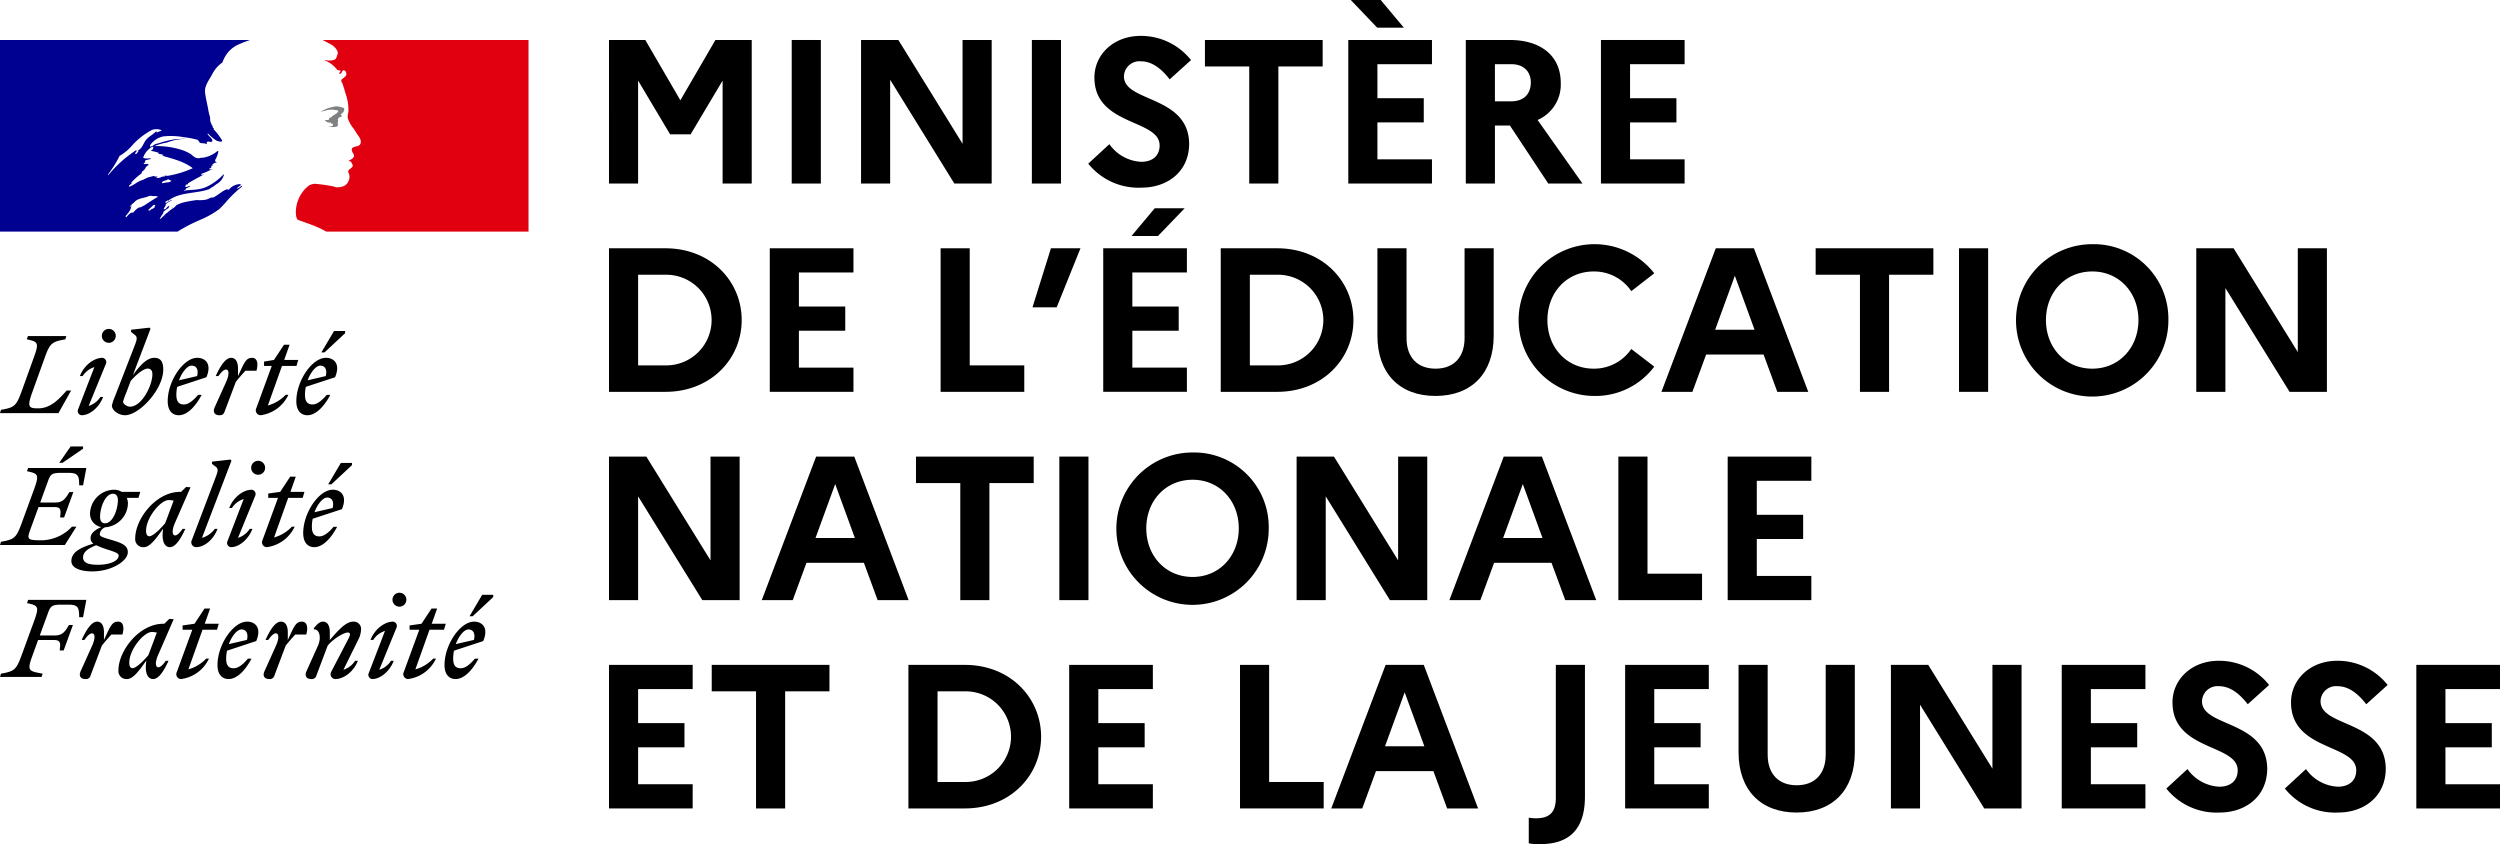 <?xml version="1.0" encoding="UTF-8" standalone="no"?>
<svg
   viewBox="0 0 504.088 170.218"
   version="1.1"
   id="svg111"
   sodipodi:docname="men.svg"
   width="504.088"
   height="170.218"
   inkscape:version="1.2.2 (732a01da63, 2022-12-09)"
   xmlns:inkscape="http://www.inkscape.org/namespaces/inkscape"
   xmlns:sodipodi="http://sodipodi.sourceforge.net/DTD/sodipodi-0.dtd"
   xmlns="http://www.w3.org/2000/svg"
   xmlns:svg="http://www.w3.org/2000/svg">
  <sodipodi:namedview
     id="namedview113"
     pagecolor="#ffffff"
     bordercolor="#000000"
     borderopacity="0.25"
     inkscape:showpageshadow="2"
     inkscape:pageopacity="0.0"
     inkscape:pagecheckerboard="0"
     inkscape:deskcolor="#d1d1d1"
     showgrid="false"
     inkscape:zoom="2.2024692"
     inkscape:cx="151.875"
     inkscape:cy="43.587443"
     inkscape:window-width="1920"
     inkscape:window-height="1017"
     inkscape:window-x="3832"
     inkscape:window-y="-8"
     inkscape:window-maximized="1"
     inkscape:current-layer="svg111" />
  <defs
     id="defs4">
    <style
       id="style2">.cls-1{fill:#fff;}.cls-2{fill:#000091;}.cls-3{fill:#e1000f;}.cls-4{fill:gray;}</style>
  </defs>
  <g
     id="g503"
     transform="translate(-43.023,-30.568)">
    <path
       class="cls-2"
       d="m 77.587,72.492 c 0.097,-0.079 0.187,-0.146 0.285,-0.218 l 0.036,0.012 a 1.455,1.455 0 0 1 -0.291,0.187 0.104,0.104 0 0 1 -0.03,0.019 m 14.159,-4.722 c -0.036,0.024 -0.066,0.048 -0.103,0.072 0.055,-0.006 0.103,-0.018 0.103,-0.072 m -4.476,4.936 a 18.878,18.878 0 0 1 -3.721,2.124 32.37,32.37 0 0 0 -4.715,2.433 h -35.811 v -38.631 h 50.431 a 19.363,19.363 0 0 0 -1.936,0.738 6.055,6.055 0 0 0 -2.257,1.464 6.416,6.416 0 0 0 -1.386,2.33 6.242,6.242 0 0 0 -2.045,2.342 c -0.654,1.241 -1.61,2.336 -1.459,3.721 0.14,1.168 0.436,2.264 0.654,3.504 a 8.311,8.311 0 0 0 0.29,1.241 c 0.152,0.435 0,0.95 0.218,1.313 0.151,0.217 0.079,0.514 0.369,0.659 v 0.291 c 0.079,0.073 0.079,0.145 0.218,0.145 v 0.291 a 11.237,11.237 0 0 1 1.676,2.196 c 0.152,0.436 -0.726,0.218 -1.089,0.067 a 8.165,8.165 0 0 1 -1.749,-1.458 0.247,0.247 0 0 0 -0.078,0.145 c 0.296,0.514 1.385,1.168 0.804,1.531 -0.29,0.151 -0.659,-0.218 -0.95,0.078 -0.072,0.145 0,0.29 0,0.436 -0.441,-0.291 -0.877,-0.146 -1.313,-0.291 -0.29,-0.072 -0.369,-0.659 -0.726,-0.659 a 18.798,18.798 0 0 0 -2.777,-0.509 13.902,13.902 0 0 0 -3.873,-0.145 4.207,4.207 0 0 0 -2.772,1.822 v 0.224 c 0.509,0.066 0.733,-0.369 1.168,-0.515 0.726,-0.145 1.386,-0.441 2.118,-0.587 a 12.088,12.088 0 0 1 3.135,-0.435 2.501,2.501 0 0 1 0.738,0 10.806,10.806 0 0 0 -3.728,0.732 12.354,12.354 0 0 0 -2.559,0.726 16.443,16.443 0 0 1 5.621,0.805 8.34,8.34 0 0 1 1.828,0.877 5.097,5.097 0 0 0 0.732,0.581 1.469,1.469 0 0 0 1.241,0.079 h 0.369 a 6.015,6.015 0 0 0 2.989,-1.392 c 0,0.073 0.072,0.073 0.145,0.073 a 5.159,5.159 0 0 1 -0.653,1.755 c 0,0.072 -0.079,0.217 0.072,0.29 h 0.146 c -0.079,0 -0.146,0 -0.146,0.072 0,0.146 0.218,0 0.285,0.146 a 1.432,1.432 0 0 0 -0.944,0.442 c 0,0.072 0.151,0.072 0.218,0.072 -0.146,0.146 -0.364,0.073 -0.436,0.218 a 0.249,0.249 0 0 0 0.139,0.073 c -0.067,0 -0.139,0 -0.139,0.072 v 0.218 c -0.218,0 -0.297,0.145 -0.436,0.224 0.291,0.218 0.508,0 0.805,0 -0.805,0.29 -1.47,0.726 -2.263,0.944 -0.151,0 0,0.224 -0.151,0.224 0.218,0.139 0.369,-0.079 0.587,-0.079 -1.023,0.587 -2.046,1.096 -3.147,1.755 a 0.513,0.513 0 0 0 -0.139,0.29 h -0.297 c -0.139,0.073 -0.072,0.297 -0.218,0.436 0.364,0.224 0.805,-0.29 1.023,0 0.073,0 -0.145,0.079 -0.29,0.079 -0.079,0 -0.079,0.145 -0.146,0.145 h -0.223 c -0.146,0.145 -0.285,0.218 -0.285,0.436 -0.151,0 -0.296,0 -0.369,0.145 1.61,-0.218 3.285,-0.073 4.817,-0.871 a 11.317,11.317 0 0 0 3.213,-2.415 0.282,0.282 0 0 1 0.072,0.151 3.201,3.201 0 0 1 -1.24,1.677 c -0.436,0.217 -0.726,0.587 -1.095,0.732 q -0.327,0.217 -0.654,0.436 c -2.704,0.949 -5.918,0.508 -8.254,2.335 0,-0.072 -0.073,-0.072 -0.145,-0.072 -0.145,0.145 -0.369,0.218 -0.435,0.369 a 0.064,0.064 0 0 0 0.018,0.048 0.181,0.181 0 0 0 0.181,0.067 0.604,0.604 0 0 1 0.121,-0.067 4.928,4.928 0 0 1 1.162,-0.568 0.913,0.913 0 0 0 -0.121,0.103 c -0.284,0.157 -0.557,0.326 -0.835,0.465 h 0.018 a 1.644,1.644 0 0 0 -0.496,0.436 0.09,0.09 0 0 1 0.048,0.133 c -0.024,0.043 -0.048,0.085 -0.072,0.133 a 0.635,0.635 0 0 0 -0.049,0.079 c -0.03,0.054 -0.06,0.103 -0.096,0.157 -0.013,0.024 -0.025,0.042 -0.037,0.067 -0.018,0.03 -0.03,0.06 -0.048,0.091 a 0.214,0.214 0 0 1 -0.031,0.054 0.359,0.359 0 0 1 -0.036,0.061 0.586,0.586 0 0 1 -0.03,0.066 c -0.006,0.006 -0.012,0.012 -0.012,0.018 -0.006,0.006 -0.006,0.012 -0.013,0.018 -0.005,0.006 -0.005,0.013 -0.011,0.018 a 0.604,0.604 0 0 0 0.078,0.025 0.42,0.42 0 0 0 0.109,0.012 c 0.266,0.006 0.406,-0.315 0.581,-0.472 a 2.824,2.824 0 0 1 0.345,-0.242 c 0.018,0.024 0.036,0.042 0.048,0.06 -0.005,0.018 -0.012,0.043 -0.018,0.067 -0.042,0.061 -0.078,0.133 -0.127,0.193 -0.036,0.055 0.037,0.097 0.085,0.079 v 0.012 a 6.539,6.539 0 0 0 -1.229,0.914 0.11,0.11 0 0 1 0.097,0.036 0.067,0.067 0 0 1 0.006,0.097 c -0.103,0.145 -0.212,0.291 -0.314,0.442 -0.067,0.115 -0.14,0.224 -0.212,0.339 -0.061,0.102 -0.121,0.206 -0.188,0.309 -0.012,0.023 -0.03,0.048 -0.042,0.072 a 0.006,0.006 0 0 0 -0.006,0.006 0.349,0.349 0 0 0 0.224,-0.03 c 0.399,-0.369 0.781,-0.751 1.18,-1.126 a 0.214,0.214 0 0 0 0.109,-0.03 7.463,7.463 0 0 1 1.21,-0.956 1.625,1.625 0 0 0 0.502,-0.43 l 0.109,-0.127 a 0.211,0.211 0 0 1 0.048,-0.03 6.256,6.256 0 0 1 1.356,-0.551 c 0.03,-0.006 0.055,-0.012 0.079,-0.018 a 24.044,24.044 0 0 1 2.662,-0.472 7.731,7.731 0 0 0 1.816,-0.073 c 0.46,-0.103 0.883,-0.369 1.319,-0.508 v 0.139 c 1.095,-0.435 1.9,-1.386 2.989,-1.748 0.079,0 0.218,0.145 0.369,0.072 a 2.961,2.961 0 0 1 2.336,-1.095 c 0,0.072 0,0.145 0.073,0.145 h 0.048 l -0.781,0.587 c -0.072,0.073 0,0.145 0.079,0.145 0.357,-0.145 0.581,-0.435 0.944,-0.587 -0.073,0.079 -0.073,0.218 -0.139,0.297 a 6.854,6.854 0 0 0 -0.799,0.635 24.181,24.181 0 0 0 -2.438,2.481 h 0.011 c -0.417,0.448 -0.835,0.896 -1.252,1.307 m -11.225,-5.228 c 0.514,-0.218 1.101,0 1.537,-0.436 -0.151,-0.151 -0.369,-0.078 -0.514,-0.296 -0.146,-0.073 -0.364,0.073 -0.509,0.145 -0.296,0.151 -0.805,0.151 -0.877,0.514 -0.073,0.146 0.218,0.073 0.363,0.073 m -11.171,-1.604 a 24.679,24.679 0 0 1 5.628,-5.04 c 0.139,-0.073 -0.224,0.218 0.073,0.145 0.95,-0.218 1.24,-1.168 1.676,-1.894 0.587,-0.95 1.609,-1.319 2.336,-2.118 a 0.266,0.266 0 0 1 -0.073,0.218 0.268,0.268 0 0 0 0.218,0.072 c 0.296,-0.217 0.659,-0.145 0.877,-0.435 a 2.847,2.847 0 0 0 -1.9,-0.079 14.313,14.313 0 0 0 -4.091,3.213 9.875,9.875 0 0 1 -2.48,2.045 22.202,22.202 0 0 1 -2.33,3.722 0.263,0.263 0 0 0 0.066,0.151 m 6.064,-4.822 c 0,-0.073 0,-0.146 -0.079,-0.146 a 0.91,0.91 0 0 0 -0.581,0.66 c 0,0.073 0.079,0.073 0.145,0.073 a 0.578,0.578 0 0 0 0.297,-0.291 c 0.066,-0.133 0.139,-0.151 0.218,-0.296 m 3.389,10.94 c 0.06,-0.145 -0.327,-0.109 -0.388,-0.066 a 0.977,0.977 0 0 0 -0.157,0.163 3.253,3.253 0 0 1 -0.303,0.284 c -0.181,0.17 -0.351,0.352 -0.538,0.515 -0.121,0.103 0.278,0.163 0.363,0.085 0.09,-0.085 0.187,-0.17 0.278,-0.255 0.049,0 0.091,-0.012 0.109,-0.012 a 1.584,1.584 0 0 0 0.551,-0.387 c 0.06,-0.054 -0.006,-0.097 -0.097,-0.115 a 0.664,0.664 0 0 0 0.182,-0.212 m -1.308,-0.605 c 0.599,-0.375 1.204,-0.781 1.864,-1.138 a 1.109,1.109 0 0 0 -0.66,-0.145 c -0.363,0.073 -0.804,-0.145 -1.167,0 -0.926,0.43 -2.1,0.4 -2.796,1.078 -0.006,0 -0.006,0.005 -0.012,0.005 a 1.134,1.134 0 0 0 -0.157,0.182 0.188,0.188 0 0 1 -0.037,0.03 c -0.066,0.061 -0.139,0.109 -0.224,0.176 a 3.621,3.621 0 0 0 -0.375,0.369 c 0,0.006 0,0.006 -0.006,0.012 -0.055,0.048 -0.103,0.103 -0.164,0.151 -0.096,0.067 0.055,0.164 0.128,0.109 0.102,-0.078 0.169,-0.169 0.272,-0.236 l 0.037,-0.018 a 2.398,2.398 0 0 0 -0.291,0.393 0.067,0.067 0 0 1 0.006,0.049 c -0.006,0.036 -0.018,0.073 -0.024,0.109 a 0.023,0.023 0 0 1 -0.006,0.018 0.506,0.506 0 0 1 -0.024,0.079 0.143,0.143 0 0 1 -0.013,0.048 0.022,0.022 0 0 0 -0.006,0.018 1.43,1.43 0 0 1 -0.066,0.17 c -0.006,0.011 -0.006,0.018 -0.013,0.03 -0.005,0 -0.005,0.006 -0.005,0.012 l -0.013,0.012 a 1.577,1.577 0 0 1 -0.078,0.145 c -0.03,0.055 -0.067,0.103 -0.097,0.158 a 0.255,0.255 0 0 1 -0.03,0.042 c -0.006,0.006 -0.006,0.006 -0.006,0.012 -0.073,0.103 -0.151,0.206 -0.23,0.308 -0.012,0.019 -0.031,0.037 -0.042,0.055 -0.043,0.055 -0.085,0.109 -0.127,0.157 a 0.984,0.984 0 0 0 -0.073,0.097 c -0.006,0 -0.006,0.006 -0.012,0.012 -0.079,0.097 -0.158,0.182 -0.236,0.266 0.006,0.012 0.011,0.025 0.018,0.037 v 0.006 a 0.716,0.716 0 0 0 0.066,0.115 l 0.018,0.036 a 0.319,0.319 0 0 0 0.031,0.043 0.083,0.083 0 0 0 0.06,-0.031 h 0.006 a 0.7,0.7 0 0 0 0.049,-0.078 l 0.006,-0.006 c 0.006,-0.012 0.012,-0.019 0.018,-0.031 l 0.024,-0.024 c 0.006,-0.006 0.006,-0.018 0.012,-0.024 a 0.006,0.006 0 0 0 0.006,-0.006 3.384,3.384 0 0 1 0.43,-0.448 c 0.085,-0.078 0.176,-0.151 0.266,-0.224 0.006,-0.012 0.03,-0.018 0.048,-0.018 a 0.12,0.12 0 0 1 0.049,0.006 c 0.036,-0.018 0.079,-0.042 0.115,-0.06 a 1.114,1.114 0 0 1 0.127,-0.067 v 0.012 c -0.012,0.085 0.115,0.085 0.163,0.055 a 0.743,0.743 0 0 0 0.097,-0.097 c 0.055,-0.073 0.109,-0.121 0.157,-0.176 v -0.006 c 0.007,-0.006 0.013,-0.006 0.013,-0.012 0.036,-0.036 0.072,-0.067 0.108,-0.103 l 0.007,-0.006 0.006,-0.006 c 0.036,-0.036 0.066,-0.066 0.103,-0.097 a 3.657,3.657 0 0 1 0.732,-0.563 0.092,0.092 0 0 1 0.121,0.031 c 0.006,0.006 0.012,0.012 0.012,0.018 0.327,-0.151 0.653,-0.29 0.962,-0.472 0.29,-0.169 0.563,-0.363 0.835,-0.557 0.006,-0.006 0.013,-0.006 0.018,-0.012 m 1.495,-5.077 c 0.218,0.218 0.653,0.146 0.95,0 a 1.196,1.196 0 0 1 0.726,-0.145 c 0.073,0 0.073,-0.146 0.073,-0.224 a 1.539,1.539 0 0 0 0.586,0.078 20.225,20.225 0 0 0 5.041,-1.536 c -1.906,-1.459 -4.308,-1.967 -6.571,-2.627 0.217,0 0.435,0.218 0.653,0 -0.363,-0.29 -0.805,-0.145 -1.167,-0.362 0.078,0 0.223,0.072 0.296,-0.079 a 8.498,8.498 0 0 0 -1.755,-0.436 0.707,0.707 0 0 0 0.581,-0.726 c 0,-0.079 -0.145,-0.079 -0.218,-0.079 a 3.941,3.941 0 0 0 -1.827,2.197 c 0.514,0.284 1.101,0.066 1.609,0.145 -0.218,0.218 -0.587,0.218 -0.871,0.291 -0.23,0.054 -0.442,0.217 -0.369,0.362 a 0.274,0.274 0 0 0 0.163,0.109 0.968,0.968 0 0 0 -0.454,0.261 c 0.291,0.218 0.581,0.072 0.878,0.072 0,0.146 0.145,0.146 0.218,0.218 a 1.3,1.3 0 0 0 -0.732,0.654 c -0.146,0.369 -0.509,0.514 -0.727,0.805 v 0.217 a 12.767,12.767 0 0 0 -2.118,1.9 c 0.073,0 0.073,0.073 0.073,0.146 -0.151,0.217 -0.442,0.29 -0.515,0.514 0,0.073 0,0.139 0.073,0.139 0.878,-0.29 1.531,-0.944 2.336,-1.24 0.587,-0.145 1.023,-0.508 1.537,-0.654 0.363,-0.072 0.799,-0.218 1.162,-0.291 0,0.073 0,0.146 0.078,0.146 h 0.582 c -0.073,0.145 -0.364,0.073 -0.291,0.145"
       id="path8" />
    <path
       class="cls-3"
       d="m 149.593,38.631 h -41.56 a 1.479,1.479 0 0 1 0.393,0.182 c 0.339,0.181 0.775,0.417 1.054,0.562 a 3.496,3.496 0 0 1 1.391,1.162 c 0.145,0.224 0.364,0.659 0.218,0.95 -0.145,0.369 -0.218,0.95 -0.587,1.095 a 2.72,2.72 0 0 1 -1.531,0.146 3.576,3.576 0 0 1 -0.871,-0.146 5.993,5.993 0 0 1 2.844,1.973 c 0.072,0.145 0.363,0.218 0.66,0.218 0.066,0 0.066,0.145 0.066,0.218 -0.145,0.151 -0.285,0.218 -0.218,0.441 h 0.218 c 0.369,-0.145 0.297,-0.877 0.805,-0.659 a 0.821,0.821 0 0 1 0.29,1.095 7.836,7.836 0 0 1 -0.871,0.732 0.627,0.627 0 0 0 0,0.509 2.256,2.256 0 0 1 0.363,0.877 c 0.218,0.508 0.291,1.095 0.508,1.61 a 10.118,10.118 0 0 1 0.515,3.28 c 0,0.587 -0.297,1.095 -0.073,1.682 a 6.172,6.172 0 0 0 0.799,1.531 11.023,11.023 0 0 1 0.805,1.167 c 0.435,0.733 1.24,1.459 0.871,2.336 -0.212,0.515 -1.01,0.442 -1.525,0.732 -0.441,0.364 -0.073,0.951 0.145,1.314 0.37,0.659 -0.436,1.095 -0.95,1.313 0.145,0.218 0.436,0.145 0.514,0.29 0.067,0.369 0.436,0.587 0.218,0.95 -0.296,0.442 -1.174,0.66 -0.732,1.313 a 1.926,1.926 0 0 1 -0.072,1.61 1.795,1.795 0 0 1 -1.313,1.095 2.981,2.981 0 0 1 -1.386,0.073 1.086,1.086 0 0 0 -0.442,-0.146 32.776,32.776 0 0 0 -3.721,-0.514 4.225,4.225 0 0 0 -1.023,0.291 6.604,6.604 0 0 0 -0.884,0.786 l -0.005,0.007 a 1.929,1.929 0 0 0 -0.164,0.181 c -0.03,0.03 -0.061,0.073 -0.091,0.109 -0.024,0.024 -0.042,0.049 -0.066,0.072 a 8.629,8.629 0 0 0 -0.575,0.841 0.39,0.39 0 0 0 -0.031,0.061 c -0.018,0.031 -0.036,0.067 -0.054,0.097 a 7.244,7.244 0 0 0 -0.557,1.343 c -0.496,1.671 -0.278,3.105 0.073,3.455 0.097,0.098 2.408,0.811 4.018,1.525 a 13.505,13.505 0 0 1 1.724,0.872 h 40.81 z"
       id="path10" />
    <path
       class="cls-4"
       d="m 110.509,52.725 c 0.291,0.073 0.726,0.073 0.726,0.218 -0.139,0.587 -1.023,0.732 -1.458,1.313 h -0.218 c -0.218,0.145 -0.152,0.514 -0.369,0.514 a 1.028,1.028 0 0 0 -0.654,0.073 1.241,1.241 0 0 0 1.089,0.436 0.326,0.326 0 0 1 0.23,0.296 0.209,0.209 0 0 0 0.139,-0.079 c 0.079,0 0.146,0 0.146,0.079 v 0.291 c -0.218,0.29 -0.581,0.145 -0.872,0.217 a 3.283,3.283 0 0 0 1.677,0 c 0.441,-0.145 0,-0.877 0.29,-1.24 -0.139,0 0,-0.224 -0.139,-0.224 0.139,-0.139 0.29,-0.363 0.435,-0.436 a 0.524,0.524 0 0 0 0.436,-0.217 c 0,-0.146 -0.296,-0.219 -0.218,-0.364 0.436,-0.29 0.805,-0.732 0.654,-1.168 -0.067,-0.217 -0.654,-0.217 -1.017,-0.369 a 2.467,2.467 0 0 0 -1.246,0.073 5.519,5.519 0 0 0 -1.089,0.296 5.101,5.101 0 0 0 -1.393,0.727 10.222,10.222 0 0 1 1.61,-0.436 4.731,4.731 0 0 1 1.241,0"
       id="path12" />
  </g>
  <g
     id="g498"
     transform="translate(-42.886,-204.478)">
    <path
       d="m 137.345,331.394 c 0.786,0 1.464,0.6 1.101,2.112 l -3.655,0.847 c 0.635,-1.7 1.7,-2.959 2.554,-2.959 m 2.021,5.9 h -0.726 c -0.914,1.083 -1.894,1.93 -2.868,1.93 -1.005,0 -1.513,-0.593 -1.513,-1.93 a 8.151,8.151 0 0 1 0.169,-1.615 l 5.894,-1.943 c 1.15,-2.723 -0.23,-3.915 -1.852,-3.915 -2.789,0 -5.954,4.659 -5.954,8.75 0,1.827 0.865,2.826 2.233,2.826 1.597,0 3.255,-1.555 4.617,-4.103 m -1.174,-8.556 4.151,-3.873 v -0.448 h -2.233 l -2.553,4.321 z m -12.72,2.723 h 1.955 l -3.111,8.49 a 0.988,0.988 0 0 0 0.86,1.446 7.223,7.223 0 0 0 5.615,-4.127 h -0.557 a 7.736,7.736 0 0 1 -3.594,2.172 l 2.85,-7.981 h 2.917 l 0.363,-1.211 h -2.832 l 1.089,-3.068 h -1.131 l -2.021,3.068 -2.403,0.339 z m -2.644,-0.405 a 0.872,0.872 0 0 0 -0.696,-1.235 c -1.707,0 -3.728,1.537 -4.532,3.685 h 0.55 a 4.306,4.306 0 0 1 2.36,-1.809 l -3.256,8.465 a 0.848,0.848 0 0 0 0.709,1.235 c 1.615,0 3.509,-1.555 4.314,-3.679 h -0.55 a 4.356,4.356 0 0 1 -2.367,1.809 z m 0.599,-4.255 a 1.403,1.403 0 1 0 -1.404,-1.404 1.401,1.401 0 0 0 1.404,1.404 m -18.747,13.023 c -0.424,0.956 0.025,1.573 0.956,1.573 a 0.953,0.953 0 0 0 1.065,-0.763 l 2.258,-5.978 c 1.04,-1.277 3.194,-2.639 4.042,-2.639 0.617,0 0.532,0.509 0.126,1.271 l -3.467,6.663 a 0.979,0.979 0 0 0 0.854,1.446 c 1.7,0 3.721,-1.531 4.532,-3.679 h -0.557 a 4.359,4.359 0 0 1 -2.36,1.809 l 2.977,-6.021 a 4.872,4.872 0 0 0 0.582,-2.063 1.472,1.472 0 0 0 -1.58,-1.622 c -1.464,0 -2.953,1.664 -4.72,3.703 v -1.573 c 0,-1.125 -0.363,-2.13 -1.386,-2.13 -0.635,0 -1.258,0.557 -1.833,1.343 v 0.212 c 1.107,-0.067 1.597,1.597 0.811,3.34 z m -0.042,-7.407 c 0.405,-1.38 0.194,-2.596 -0.871,-2.596 -1.253,0 -1.574,0.956 -2.851,3.703 v -1.573 c 0,-1.125 -0.363,-2.13 -1.379,-2.13 -1.199,0 -2.282,1.852 -3.111,3.685 h 0.551 c 0.575,-0.835 1.108,-1.325 1.537,-1.325 0.508,0 0.787,0.792 0,2.535 l -2.3,5.108 c -0.429,0.956 0.019,1.573 0.956,1.573 a 0.954,0.954 0 0 0 1.066,-0.763 l 2.257,-5.978 c 0.635,-0.793 1.21,-1.471 1.93,-2.239 z m -13.065,-1.023 c 0.787,0 1.465,0.6 1.108,2.112 l -3.661,0.847 c 0.641,-1.7 1.706,-2.959 2.553,-2.959 m 2.021,5.9 h -0.726 c -0.908,1.083 -1.888,1.93 -2.874,1.93 -0.999,0 -1.507,-0.593 -1.507,-1.93 a 7.722,7.722 0 0 1 0.176,-1.615 l 5.887,-1.943 c 1.15,-2.723 -0.236,-3.915 -1.845,-3.915 -2.79,0 -5.967,4.659 -5.967,8.75 0,1.827 0.878,2.826 2.239,2.826 1.598,0 3.262,-1.555 4.617,-4.103 m -13.893,-5.833 h 1.954 l -3.104,8.49 a 0.982,0.982 0 0 0 0.847,1.446 7.224,7.224 0 0 0 5.622,-4.127 h -0.557 a 7.783,7.783 0 0 1 -3.588,2.172 l 2.844,-7.981 h 2.916 l 0.364,-1.211 h -2.827 l 1.078,-3.068 h -1.12 l -2.027,3.068 -2.402,0.339 z m -10.747,6.614 c 0,-2.614 2.917,-6.166 4.556,-6.166 a 3.732,3.732 0 0 1 0.999,0.126 l -1.7,4.533 c -0.987,1.192 -2.494,2.638 -3.196,2.638 -0.405,0 -0.659,-0.338 -0.659,-1.131 m 8.956,-8.744 -0.89,-0.061 -0.998,0.98 h -0.212 c -4.853,0 -9.047,5.447 -9.047,9.404 a 1.611,1.611 0 0 0 1.749,1.743 c 1.253,0 2.487,-1.785 3.866,-3.704 l -0.06,0.684 c -0.175,1.961 0.424,3.02 1.447,3.02 1.192,0 2.275,-1.852 3.104,-3.679 h -0.551 c -0.575,0.829 -1.107,1.319 -1.531,1.319 -0.448,0 -0.768,-0.811 0,-2.536 z m -10.342,3.086 c 0.412,-1.38 0.2,-2.596 -0.865,-2.596 -1.259,0 -1.579,0.956 -2.856,3.703 v -1.573 c 0,-1.125 -0.358,-2.13 -1.38,-2.13 -1.198,0 -2.276,1.852 -3.111,3.685 h 0.557 c 0.569,-0.835 1.102,-1.325 1.531,-1.325 0.515,0 0.787,0.792 0,2.535 l -2.299,5.108 c -0.43,0.956 0.024,1.573 0.956,1.573 a 0.947,0.947 0 0 0 1.065,-0.763 l 2.257,-5.978 c 0.635,-0.793 1.21,-1.471 1.936,-2.239 z m -16.296,8.556 0.212,-0.659 c -2.832,-0.533 -3.189,-0.533 -2.064,-3.619 l 1.15,-3.171 h 3.129 c 1.404,0 1.428,0.575 1.216,2.106 h 0.805 l 1.869,-5.125 h -0.804 c -0.702,1.21 -1.259,2.105 -2.79,2.105 h -3.086 l 1.64,-4.49 c 0.508,-1.428 0.811,-1.724 2.723,-1.724 h 1.361 c 1.979,0 2.215,0.533 2.215,2.535 h 0.787 l 0.659,-3.491 h -11.745 l -0.212,0.659 c 2.275,0.466 2.487,0.678 1.422,3.619 l -2.553,6.977 c -1.065,2.917 -1.507,3.147 -4.127,3.619 l -0.194,0.659 z"
       id="path14" />
    <path
       d="m 108.852,304.801 c 0.787,0 1.47,0.593 1.107,2.106 l -3.66,0.853 c 0.641,-1.706 1.706,-2.959 2.553,-2.959 m 2.021,5.894 h -0.726 c -0.914,1.084 -1.888,1.937 -2.869,1.937 -0.998,0 -1.506,-0.594 -1.506,-1.937 a 7.824,7.824 0 0 1 0.163,-1.616 l 5.9,-1.942 c 1.144,-2.723 -0.242,-3.915 -1.851,-3.915 -2.79,0 -5.961,4.665 -5.961,8.75 0,1.828 0.872,2.832 2.233,2.832 1.597,0 3.255,-1.555 4.617,-4.109 m -1.168,-8.557 4.151,-3.872 v -0.448 h -2.239 l -2.553,4.32 z m -12.732,2.724 h 1.967 l -3.11,8.489 a 0.99,0.99 0 0 0 0.853,1.453 7.225,7.225 0 0 0 5.616,-4.133 h -0.551 a 7.726,7.726 0 0 1 -3.595,2.172 l 2.844,-7.981 h 2.917 l 0.363,-1.21 h -2.826 l 1.077,-3.068 h -1.125 l -2.021,3.068 -2.409,0.338 z m -2.632,-0.4 a 0.875,0.875 0 0 0 -0.702,-1.24 c -1.706,0 -3.727,1.537 -4.532,3.685 h 0.55 a 4.324,4.324 0 0 1 2.367,-1.809 l -3.256,8.465 a 0.85,0.85 0 0 0 0.696,1.241 c 1.622,0 3.516,-1.555 4.32,-3.685 h -0.55 a 4.338,4.338 0 0 1 -2.36,1.809 z m 0.599,-4.26 a 1.404,1.404 0 0 0 1.404,-1.403 1.407,1.407 0 0 0 -2.814,0 1.394,1.394 0 0 0 1.41,1.403 m -11.328,12.726 5.942,-15.552 -0.193,-0.236 -3.728,0.424 v 0.448 l 0.732,0.55 c 0.654,0.515 0.442,1.005 -0.157,2.578 l -4.629,12.211 a 0.979,0.979 0 0 0 0.847,1.453 c 1.701,0 3.51,-1.537 4.321,-3.685 h -0.557 a 4.793,4.793 0 0 1 -2.578,1.809 m -11.273,-1.446 c 0,-2.62 2.917,-6.172 4.55,-6.172 a 3.705,3.705 0 0 1 1.005,0.127 l -1.7,4.532 c -0.981,1.192 -2.494,2.638 -3.195,2.638 -0.406,0 -0.66,-0.339 -0.66,-1.125 m 8.961,-8.75 -0.895,-0.061 -1.004,0.981 h -0.212 c -4.853,0 -9.041,5.445 -9.041,9.403 a 1.611,1.611 0 0 0 1.743,1.749 c 1.259,0 2.493,-1.792 3.879,-3.703 l -0.067,0.678 c -0.169,1.96 0.424,3.025 1.447,3.025 1.186,0 2.275,-1.858 3.104,-3.685 h -0.551 c -0.581,0.828 -1.113,1.319 -1.537,1.319 -0.442,0 -0.762,-0.805 0,-2.535 z m -21.663,14.13 c 0,-1.126 1.083,-1.828 2.639,-2.445 a 18.129,18.129 0 0 0 2.299,0.871 c 1.616,0.533 2.233,0.75 2.233,1.235 0,1.047 -1.767,1.833 -4.169,1.833 -2.022,0 -3.002,-0.43 -3.002,-1.494 m 4.406,-6.869 c -0.703,0 -0.981,-0.599 -0.981,-1.276 0,-1.895 1.023,-4.684 2.62,-4.684 0.702,0 0.975,0.593 0.975,1.277 0,1.893 -1.017,4.683 -2.614,4.683 m 4.617,5.828 c 0,-1.362 -1.211,-1.852 -3.195,-2.445 -1.701,-0.514 -2.469,-0.66 -2.469,-1.21 a 1.735,1.735 0 0 1 1.089,-1.368 4.962,4.962 0 0 0 4.599,-4.762 2.967,2.967 0 0 0 -0.236,-1.174 h 2.36 l 0.363,-1.21 h -3.746 a 2.898,2.898 0 0 0 -1.513,-0.43 4.937,4.937 0 0 0 -4.871,4.707 2.738,2.738 0 0 0 2.251,2.827 c -1.379,0.617 -2.142,1.343 -2.142,2.19 a 1.34,1.34 0 0 0 0.569,1.15 c -3.189,0.938 -4.441,2.003 -4.441,3.51 0,1.47 1.93,2.087 4.229,2.087 3.897,0 7.153,-2.105 7.153,-3.872 m -14.874,-9.107 c 1.404,0 1.422,0.574 1.21,2.105 h 0.811 l 1.87,-5.125 h -0.805 c -0.708,1.21 -1.259,2.106 -2.79,2.106 h -3.086 l 1.555,-4.279 c 0.509,-1.428 0.805,-1.7 2.724,-1.7 h 1.355 c 1.984,0 2.221,0.533 2.221,2.511 h 0.786 l 0.66,-3.491 H 48.551 l -0.217,0.659 c 2.275,0.467 2.486,0.684 1.427,3.619 l -2.553,6.977 c -1.065,2.916 -1.507,3.153 -4.127,3.619 l -0.194,0.659 h 13.065 l 2.342,-3.703 h -0.895 a 8.565,8.565 0 0 1 -5.979,2.747 c -3.468,0 -3.147,-0.151 -1.997,-3.322 l 1.234,-3.382 z m 1.7,-8.914 4.151,-2.85 v -0.448 h -2.511 l -2.3,3.298 z"
       id="path16" />
    <path
       d="m 107.472,278.201 c 0.786,0 1.464,0.593 1.101,2.106 l -3.655,0.853 c 0.635,-1.706 1.7,-2.959 2.554,-2.959 m 2.021,5.894 h -0.726 c -0.92,1.084 -1.894,1.937 -2.875,1.937 -0.998,0 -1.513,-0.599 -1.513,-1.937 a 8.247,8.247 0 0 1 0.17,-1.615 l 5.9,-1.937 c 1.149,-2.729 -0.236,-3.915 -1.858,-3.915 -2.784,0 -5.954,4.659 -5.954,8.744 0,1.827 0.877,2.832 2.233,2.832 1.597,0 3.255,-1.555 4.623,-4.109 m -1.174,-8.556 4.151,-3.873 v -0.442 h -2.233 l -2.554,4.315 z m -12.193,2.729 h 1.555 l -3.105,8.484 a 0.99,0.99 0 0 0 0.854,1.452 7.227,7.227 0 0 0 5.609,-4.127 h -0.544 a 7.827,7.827 0 0 1 -3.601,2.166 l 2.85,-7.975 h 2.917 l 0.363,-1.216 h -2.832 l 1.083,-3.062 h -1.125 l -2.021,3.062 -2.003,0.338 z m -1.532,0.956 c 0.406,-1.386 0.194,-2.596 -0.871,-2.596 -1.259,0 -1.573,0.956 -2.85,3.697 v -1.573 c 0,-1.125 -0.363,-2.124 -1.386,-2.124 -1.191,0 -2.275,1.852 -3.104,3.679 h 0.551 c 0.574,-0.829 1.107,-1.319 1.53,-1.319 0.515,0 0.787,0.787 0,2.529 l -2.299,5.108 c -0.423,0.962 0.025,1.579 0.963,1.579 0.574,0 0.829,-0.151 1.058,-0.768 l 2.257,-5.979 c 0.642,-0.787 1.217,-1.47 1.943,-2.233 z m -13.064,-1.023 c 0.793,0 1.471,0.593 1.101,2.106 l -3.655,0.853 c 0.636,-1.706 1.701,-2.959 2.554,-2.959 m 2.021,5.894 h -0.72 c -0.92,1.084 -1.9,1.937 -2.874,1.937 -0.999,0 -1.513,-0.599 -1.513,-1.937 a 8.248,8.248 0 0 1 0.169,-1.615 l 5.894,-1.937 c 1.15,-2.729 -0.23,-3.915 -1.852,-3.915 -2.789,0 -5.954,4.659 -5.954,8.744 0,1.827 0.871,2.832 2.233,2.832 1.597,0 3.256,-1.555 4.617,-4.109 m -14.45,2.385 c -0.575,0 -1.398,-0.533 -1.398,-0.999 a 11.969,11.969 0 0 1 0.569,-1.64 l 0.962,-2.535 c 1.017,-1.211 2.572,-2.512 3.443,-2.512 0.533,0 0.938,0.345 0.938,1.132 0,2.317 -2.166,6.554 -4.514,6.554 m 6.705,-7.492 c 0,-1.725 -0.636,-2.36 -1.828,-2.36 -1.489,0 -2.898,1.573 -4.296,3.486 l 3.551,-9.337 -0.193,-0.236 -3.727,0.423 v 0.448 l 0.726,0.557 c 0.665,0.508 0.453,1.041 -0.145,2.571 l -3.831,9.876 a 10.89,10.89 0 0 0 -0.617,1.809 c 0,1.017 1.379,1.979 2.638,1.979 2.893,0 7.722,-5.216 7.722,-9.216 m -11.576,-1.125 a 0.869,0.869 0 0 0 -0.703,-1.235 c -1.7,0 -3.721,1.531 -4.532,3.679 h 0.557 a 4.341,4.341 0 0 1 2.36,-1.809 l -3.262,8.472 a 0.855,0.855 0 0 0 0.708,1.234 c 1.616,0 3.516,-1.555 4.321,-3.685 h -0.551 a 4.327,4.327 0 0 1 -2.366,1.809 z m 0.599,-4.261 a 1.4,1.4 0 0 0 1.398,-1.403 1.401,1.401 0 1 0 -2.803,0 1.39,1.39 0 0 0 1.405,1.403 m -8.575,-1.361 h -7.746 l -0.212,0.66 c 2.276,0.471 2.488,0.683 1.423,3.618 l -2.511,6.977 c -1.066,2.917 -1.507,3.153 -4.127,3.619 l -0.194,0.66 h 11.788 l 2.553,-4.557 h -0.889 c -1.453,1.604 -3.153,3.601 -5.767,3.601 -1.985,0 -2.215,-0.339 -1.15,-3.323 l 2.512,-6.977 c 1.04,-2.917 1.506,-3.147 4.127,-3.618 z"
       id="path18" />
  </g>
  <path
     d="m 122.796,8.063 h 7.318 l 7.071,12.157 7.071,-12.157 h 7.319 v 28.946 h -5.872 v -20.758 l -6.451,10.834 h -4.135 l -6.451,-10.834 v 20.758 h -5.871 z"
     id="path20" />
  <path
     d="m 159.638,8.063 h 5.872 v 28.946 h -5.872 z"
     id="path22" />
  <path
     d="m 173.615,8.063 h 7.525 L 194.084,28.987 V 8.063 h 5.872 v 28.946 H 192.429 L 179.486,16.085 v 20.924 h -5.871 z"
     id="path24" />
  <path
     d="m 208.059,8.063 h 5.872 v 28.946 h -5.872 z"
     id="path26" />
  <path
     d="m 223.69,29.07 a 8.348,8.348 0 0 0 6.409,3.556 c 2.315,0 3.722,-1.24 3.722,-3.308 0,-5.334 -13.149,-3.887 -13.149,-13.687 0,-4.59 3.804,-8.395 9.345,-8.395 a 12.848,12.848 0 0 1 10.132,4.879 l -4.301,3.887 c -1.695,-2.192 -3.598,-3.639 -5.789,-3.639 a 3.132,3.132 0 0 0 -3.433,3.06 c 0,5.251 13.15,3.763 13.15,13.688 -0.083,5.458 -4.301,8.725 -9.635,8.725 a 12.974,12.974 0 0 1 -10.711,-4.838 z"
     id="path28" />
  <path
     d="m 242.959,8.063 h 23.736 v 5.334 h -8.933 v 23.612 h -5.871 V 13.397 h -8.933 z"
     id="path30" />
  <path
     d="m 271.864,8.063 h 16.871 v 4.879 h -11 v 6.864 h 9.346 v 4.879 h -9.346 v 7.443 h 11 v 4.879 h -16.871 z M 272.36,0 h 6.037 l 4.673,5.582 h -5.376 z"
     id="path32" />
  <path
     d="m 295.557,8.063 h 8.849 c 6.368,0 10.297,3.267 10.297,8.642 a 7.768,7.768 0 0 1 -4.673,7.485 l 9.056,12.819 h -6.905 l -7.732,-11.703 h -3.02 v 11.703 h -5.871 z m 5.871,4.879 v 7.484 h 3.309 c 2.481,0 3.929,-1.447 3.929,-3.804 0,-2.191 -1.447,-3.68 -3.929,-3.68 z"
     id="path34" />
  <path
     d="m 322.806,8.063 h 16.872 v 4.879 h -11 v 6.864 h 9.346 v 4.879 h -9.346 v 7.443 h 11 v 4.879 h -16.872 z"
     id="path36" />
  <path
     d="m 122.796,50.063 h 11.371 c 9.18,0 15.383,6.657 15.383,14.473 0,7.815 -6.203,14.473 -15.383,14.473 h -11.371 z m 5.871,5.334 v 18.277 h 5.583 a 9.139,9.139 0 1 0 0,-18.277 z"
     id="path38" />
  <path
     d="m 155.215,50.063 h 16.871 v 4.879 h -11 v 6.864 h 9.346 v 4.879 h -9.346 v 7.443 h 11 v 4.879 h -16.871 z"
     id="path40" />
  <path
     d="m 189.659,50.063 h 5.871 V 73.675 h 11 v 5.334 h -16.871 z"
     id="path42" />
  <path
     d="m 208.183,61.973 3.722,-11.909 h 5.955 l -4.797,11.909 z"
     id="path44" />
  <path
     d="m 222.45,50.063 h 16.871 v 4.879 h -11 v 6.864 h 9.346 v 4.879 h -9.346 v 7.443 h 11 v 4.879 h -16.871 z m 5.706,-2.481 4.673,-5.582 h 6.037 l -5.376,5.582 z"
     id="path46" />
  <path
     d="m 246.143,50.063 h 11.372 c 9.18,0 15.383,6.657 15.383,14.473 0,7.815 -6.203,14.473 -15.383,14.473 h -11.372 z m 5.872,5.334 v 18.277 h 5.582 a 9.139,9.139 0 1 0 0,-18.277 z"
     id="path48" />
  <path
     d="m 295.309,50.063 h 5.872 V 67.679 c 0,7.608 -4.466,12.157 -11.743,12.157 -7.237,0 -11.703,-4.549 -11.703,-12.157 V 50.063 h 5.872 v 18.112 c 0,3.887 2.191,6.161 5.872,6.161 3.598,0 5.83,-2.274 5.83,-6.161 z"
     id="path50" />
  <path
     d="m 328.927,70.367 4.631,3.556 a 14.803,14.803 0 0 1 -12.198,5.914 15.301,15.301 0 1 1 12.198,-24.728 l -4.631,3.597 a 9.053,9.053 0 0 0 -7.567,-3.97 c -5.459,0 -9.346,4.259 -9.346,9.8 0,5.541 3.887,9.8 9.346,9.8 a 9.053,9.053 0 0 0 7.567,-3.97 z"
     id="path52" />
  <path
     d="m 345.963,50.063 h 7.691 l 10.958,28.946 h -6.244 l -2.771,-7.526 h -11.578 l -2.771,7.526 h -6.244 z m 7.815,16.417 -3.97,-10.875 -3.97,10.875 z"
     id="path54" />
  <path
     d="m 366.1,50.063 h 23.735 v 5.334 h -8.932 v 23.612 h -5.872 V 55.397 h -8.932 z"
     id="path56" />
  <path
     d="m 395.004,50.063 h 5.872 v 28.946 h -5.872 z"
     id="path58" />
  <path
     d="m 437.223,64.536 a 15.362,15.362 0 1 1 -15.341,-15.3 15.042,15.042 0 0 1 15.341,15.3 z m -6.037,0 c 0,-5.541 -3.887,-9.8 -9.304,-9.8 -5.459,0 -9.346,4.259 -9.346,9.8 0,5.541 3.887,9.8 9.346,9.8 5.417,0 9.304,-4.259 9.304,-9.8 z"
     id="path60" />
  <path
     d="m 442.846,50.063 h 7.526 L 463.316,70.987 V 50.063 h 5.871 v 28.946 h -7.525 L 448.718,58.085 v 20.924 h -5.872 z"
     id="path62" />
  <path
     d="m 122.796,92.063 h 7.525 l 12.943,20.923 V 92.063 h 5.872 v 28.946 h -7.526 l -12.943,-20.924 v 20.924 h -5.871 z"
     id="path64" />
  <path
     d="m 164.559,92.063 h 7.691 l 10.958,28.946 h -6.244 l -2.771,-7.526 h -11.578 l -2.771,7.526 h -6.244 z m 7.815,16.416 -3.97,-10.875 -3.97,10.876 z"
     id="path66" />
  <path
     d="m 184.696,92.063 h 23.736 v 5.334 h -8.933 v 23.612 h -5.871 V 97.397 h -8.933 z"
     id="path68" />
  <path
     d="m 213.601,92.063 h 5.871 v 28.946 h -5.871 z"
     id="path70" />
  <path
     d="m 255.82,106.536 a 15.362,15.362 0 1 1 -15.342,-15.3 15.042,15.042 0 0 1 15.342,15.3 z m -6.037,0 c 0,-5.542 -3.888,-9.801 -9.305,-9.801 -5.458,0 -9.345,4.259 -9.345,9.801 0,5.541 3.887,9.8 9.345,9.8 5.417,0 9.305,-4.259 9.305,-9.8 z"
     id="path72" />
  <path
     d="m 261.443,92.063 h 7.526 l 12.942,20.923 V 92.063 h 5.872 v 28.946 h -7.525 l -12.943,-20.924 v 20.924 h -5.872 z"
     id="path74" />
  <path
     d="m 303.207,92.063 h 7.691 l 10.958,28.946 h -6.244 l -2.771,-7.526 h -11.578 l -2.771,7.526 h -6.244 z m 7.815,16.416 -3.97,-10.875 -3.97,10.876 z"
     id="path76" />
  <path
     d="m 326.321,92.063 h 5.872 v 23.612 h 11 v 5.334 h -16.872 z"
     id="path78" />
  <path
     d="m 348.361,92.063 h 16.872 v 4.879 h -11 v 6.864 h 9.346 v 4.88 h -9.346 v 7.442 h 11 v 4.88 H 348.361 Z"
     id="path80" />
  <path
     d="m 122.796,134.063 h 16.871 v 4.88 h -11 v 6.864 h 9.346 v 4.88 h -9.346 v 7.442 h 11 v 4.88 h -16.871 z"
     id="path82" />
  <path
     d="m 143.511,134.063 h 23.736 v 5.335 h -8.933 v 23.611 h -5.871 v -23.611 h -8.933 z"
     id="path84" />
  <path
     d="m 183.167,134.063 h 11.372 c 9.18,0 15.383,6.658 15.383,14.474 0,7.815 -6.203,14.473 -15.383,14.473 h -11.372 z m 5.872,5.335 v 18.277 h 5.582 a 9.139,9.139 0 1 0 0,-18.277 z"
     id="path86" />
  <path
     d="m 215.586,134.063 h 16.871 v 4.88 h -11 v 6.864 h 9.346 v 4.88 h -9.346 v 7.442 h 11 v 4.88 h -16.871 z"
     id="path88" />
  <path
     d="m 250.03,134.063 h 5.872 v 23.612 h 10.999 v 5.334 h -16.871 z"
     id="path90" />
  <path
     d="m 279.389,134.063 h 7.691 l 10.958,28.946 h -6.244 l -2.771,-7.526 h -11.578 l -2.771,7.526 h -6.244 z m 7.815,16.417 -3.97,-10.876 -3.97,10.876 z"
     id="path92" />
  <path
     d="m 310.567,170.204 a 9.253,9.253 0 0 1 -2.315,-0.166 v -5.169 a 7.673,7.673 0 0 0 1.488,0.124 c 2.605,0 3.97,-1.116 3.97,-4.094 v -26.837 h 5.871 v 26.548 c 0,6.409 -2.977,9.594 -9.014,9.594 z"
     id="path94" />
  <path
     d="m 327.685,134.063 h 16.872 v 4.88 h -11 v 6.864 h 9.346 v 4.88 h -9.346 v 7.442 h 11 v 4.88 h -16.872 z"
     id="path96" />
  <path
     d="m 368.127,134.063 h 5.871 v 17.616 c 0,7.608 -4.466,12.157 -11.743,12.157 -7.236,0 -11.702,-4.549 -11.702,-12.157 v -17.616 h 5.871 v 18.112 c 0,3.887 2.192,6.161 5.872,6.161 3.598,0 5.831,-2.274 5.831,-6.161 z"
     id="path98" />
  <path
     d="m 381.275,134.063 h 7.526 l 12.943,20.924 v -20.924 h 5.871 v 28.946 H 400.091 L 387.147,142.085 v 20.924 h -5.872 z"
     id="path100" />
  <path
     d="m 415.72,134.063 h 16.872 v 4.88 h -11 v 6.864 h 9.346 v 4.88 h -9.346 v 7.442 h 11 v 4.88 h -16.872 z"
     id="path102" />
  <path
     d="m 441.068,155.069 a 8.348,8.348 0 0 0 6.409,3.557 c 2.316,0 3.722,-1.241 3.722,-3.309 0,-5.334 -13.149,-3.887 -13.149,-13.688 0,-4.59 3.805,-8.395 9.346,-8.395 a 12.849,12.849 0 0 1 10.131,4.88 l -4.301,3.887 c -1.695,-2.191 -3.598,-3.639 -5.789,-3.639 a 3.131,3.131 0 0 0 -3.432,3.061 c 0,5.251 13.149,3.763 13.149,13.687 -0.083,5.459 -4.301,8.726 -9.635,8.726 a 12.972,12.972 0 0 1 -10.71,-4.838 z"
     id="path104" />
  <path
     d="m 464.969,155.069 a 8.349,8.349 0 0 0 6.409,3.557 c 2.316,0 3.722,-1.241 3.722,-3.309 0,-5.334 -13.149,-3.887 -13.149,-13.688 0,-4.59 3.805,-8.395 9.346,-8.395 a 12.849,12.849 0 0 1 10.131,4.88 l -4.301,3.887 c -1.695,-2.191 -3.598,-3.639 -5.789,-3.639 a 3.131,3.131 0 0 0 -3.432,3.061 c 0,5.251 13.149,3.763 13.149,13.687 -0.083,5.459 -4.301,8.726 -9.635,8.726 a 12.972,12.972 0 0 1 -10.71,-4.838 z"
     id="path106" />
  <path
     d="m 487.216,134.063 h 16.872 v 4.88 h -11 v 6.864 h 9.346 v 4.88 h -9.346 v 7.442 h 11 v 4.88 H 487.216 Z"
     id="path108" />
</svg>
